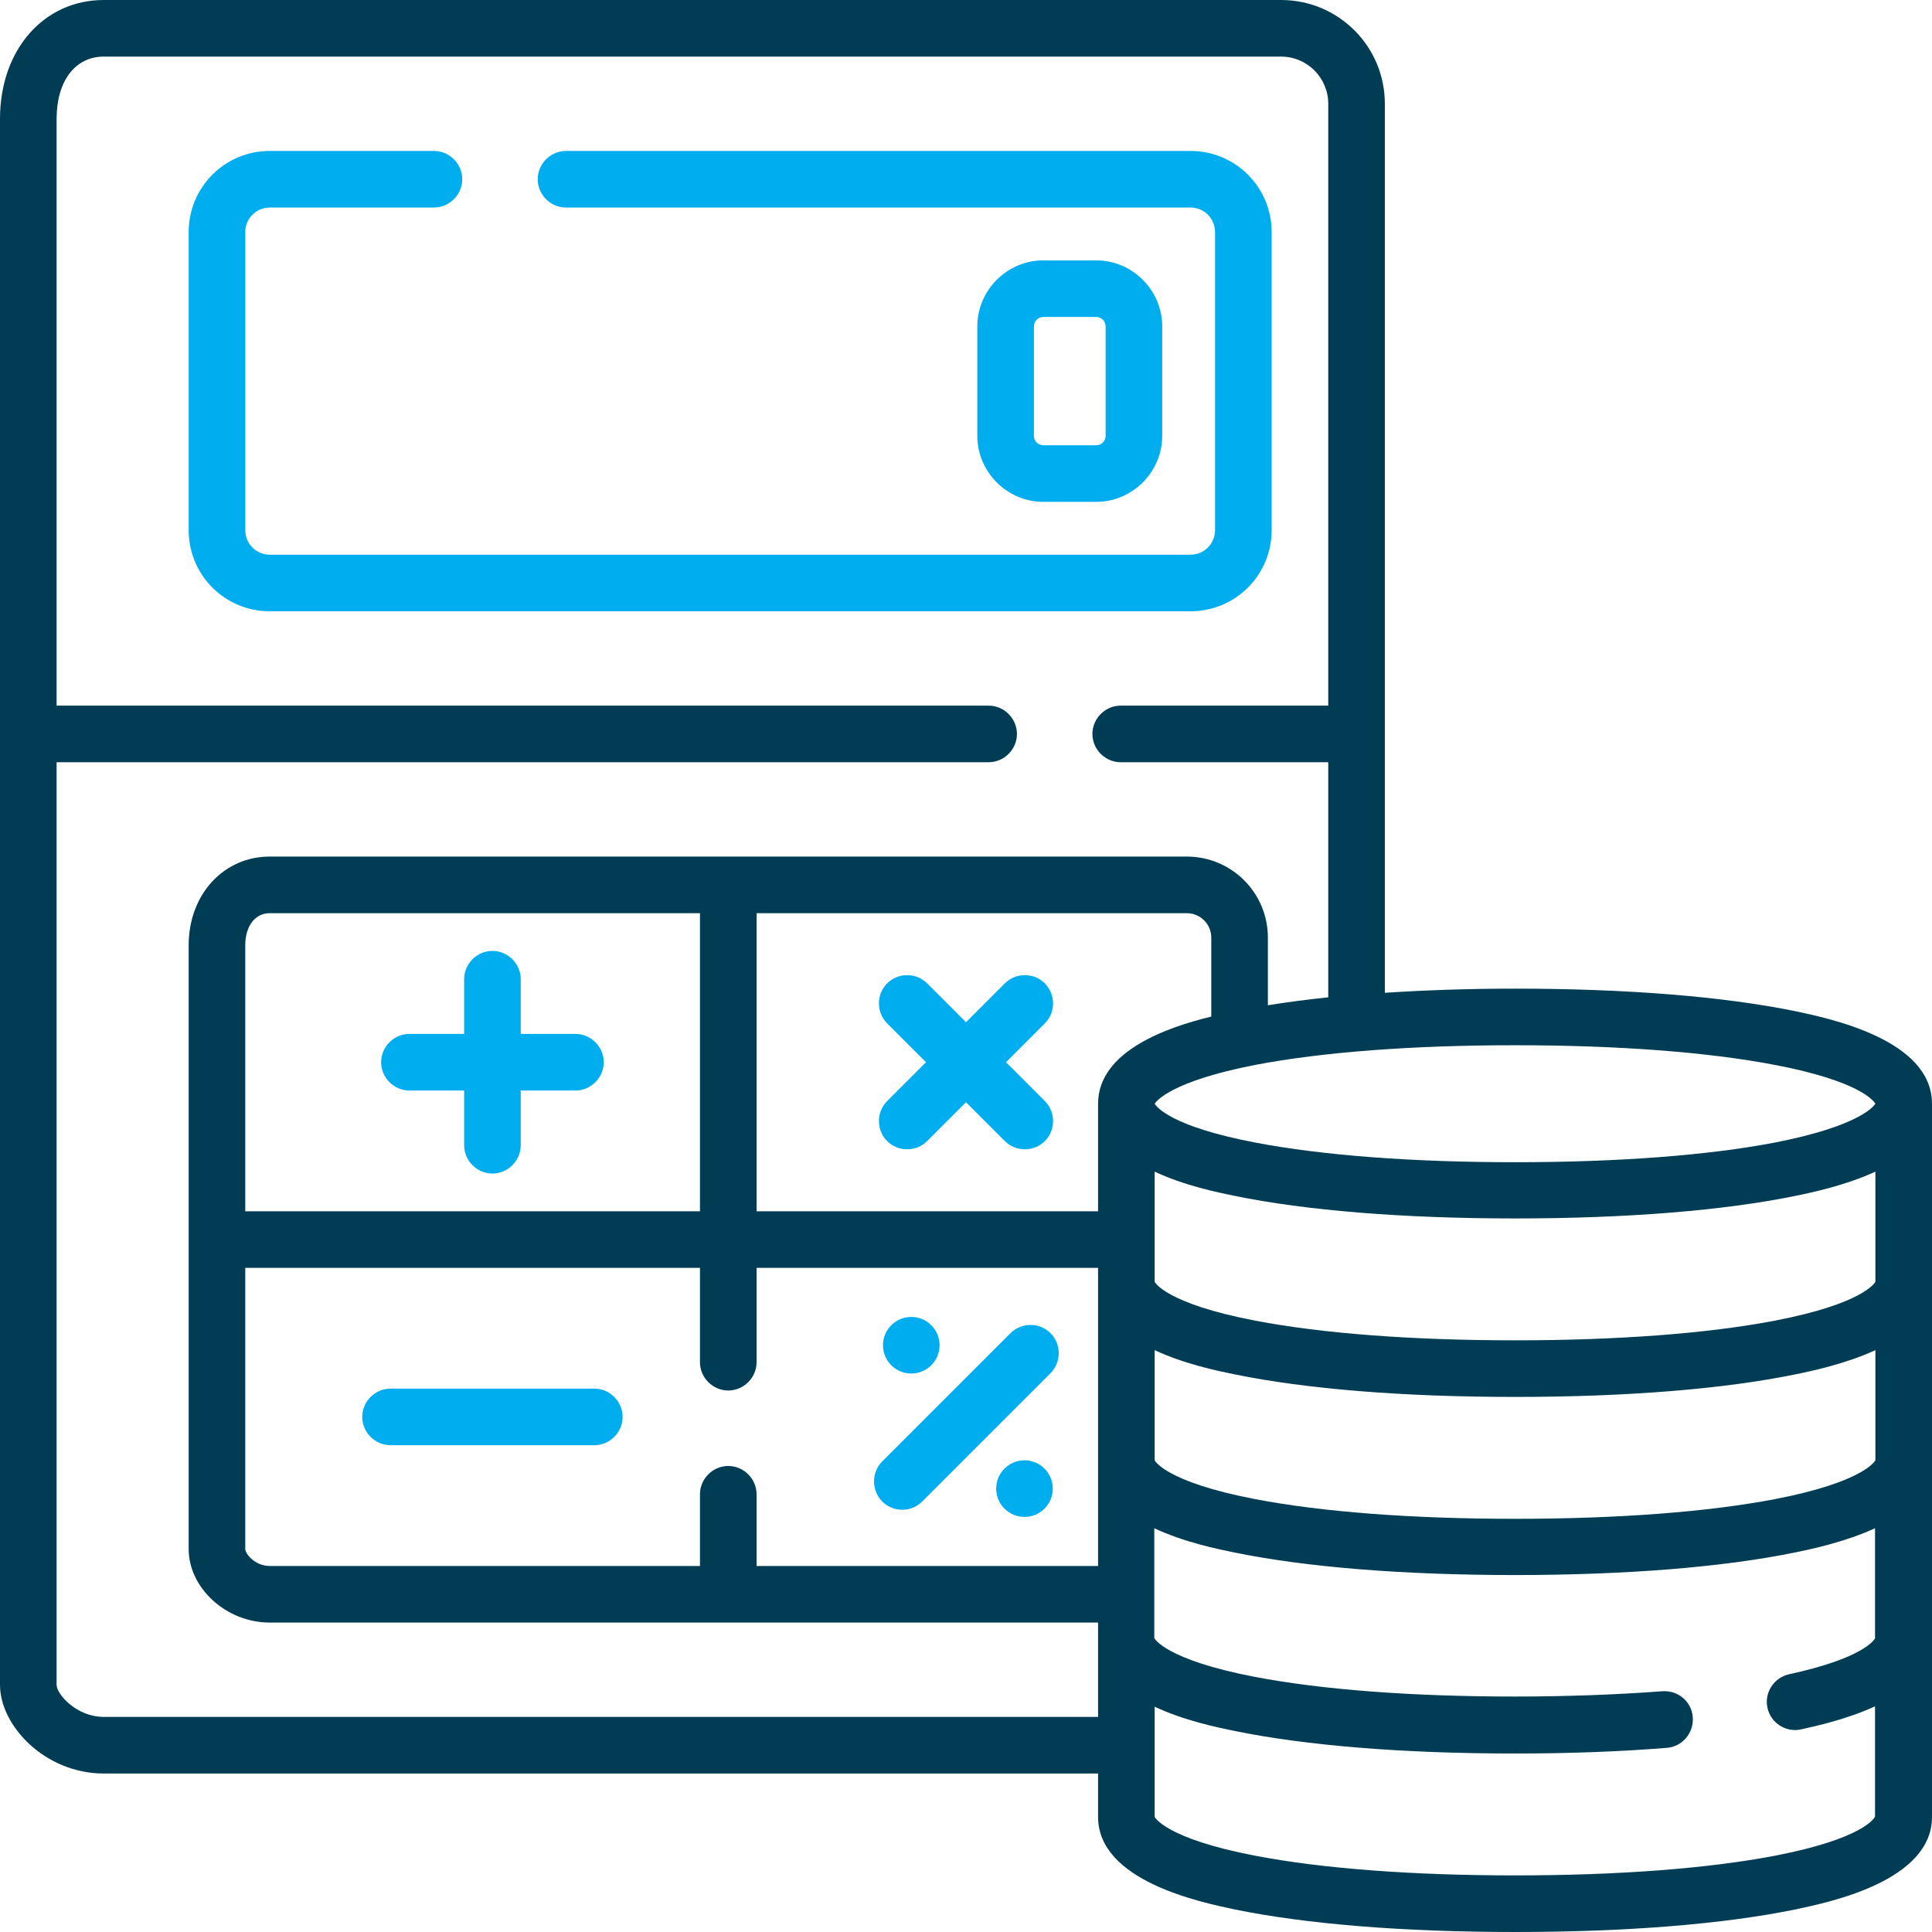 <?xml version="1.0" encoding="utf-8"?>
<!-- Generator: Adobe Illustrator 23.0.0, SVG Export Plug-In . SVG Version: 6.00 Build 0)  -->
<svg version="1.1" id="Capa_1" xmlns="http://www.w3.org/2000/svg" xmlns:xlink="http://www.w3.org/1999/xlink" x="0px" y="0px"
	 viewBox="0 0 512 512" style="enable-background:new 0 0 512 512;" xml:space="preserve">
<style type="text/css">
	.st0{fill:#003D55;}
	.st1{fill:#00ADEF;}
</style>
<path class="st0" d="M475.9,268c-19-3.9-44.7-6-74.4-6c-12.2,0-23.8,0.4-34.5,1.1V27.5C367,12.3,354.7,0,339.5,0h-312
	C11.6,0,0,13.2,0,31.5v415C0,457.4,12,470,27.5,470H291v11.5c0,17,27.2,22.6,36.1,24.5c19,3.9,44.7,6,74.4,6s55.4-2.1,74.4-6
	c8.9-1.9,36.1-7.5,36.1-24.5v-189C512,275.5,484.8,269.9,475.9,268z M497,387c-0.2,0.3-3.3,5.8-26.7,10.3
	c-17.8,3.4-41.6,5.2-68.8,5.2s-51-1.8-68.8-5.2c-24-4.6-26.7-10.3-26.7-10.3v-29.2c7.9,3.7,16.7,5.5,21.1,6.4c19,3.9,44.7,6,74.4,6
	s55.4-2.1,74.4-6c4.4-0.9,13.3-2.8,21.1-6.4V387z M193,388.5c-4.1,0-7.5,3.4-7.5,7.5v19h-114c-3.9,0-6.5-3.2-6.5-4.5V336h120.5v25
	c0,4.1,3.4,7.5,7.5,7.5s7.5-3.4,7.5-7.5v-25H291v79h-90.5v-19C200.5,391.9,197.1,388.5,193,388.5z M321,269.4
	c-11.5,2.8-30,9.1-30,23.1V321h-90.5v-79h114c3.6,0,6.5,2.9,6.5,6.5V269.4z M185.5,321H65v-70.5c0-5.1,2.6-8.5,6.5-8.5h114V321z
	 M497,339.7c-0.2,0.3-3.3,5.8-26.7,10.3c-17.8,3.4-41.6,5.2-68.8,5.2s-51-1.8-68.8-5.2c-24-4.6-26.7-10.3-26.7-10.3v-29.2
	c7.9,3.7,16.7,5.5,21.1,6.4c19,3.9,44.7,6,74.4,6s55.4-2.1,74.4-6c4.4-0.9,13.3-2.8,21.1-6.4V339.7z M470.3,282.2
	c22.6,4.3,26.3,9.6,26.7,10.3c-0.4,0.6-4.1,5.9-26.7,10.3c-17.8,3.4-41.6,5.2-68.8,5.2s-51-1.8-68.8-5.2
	c-22.6-4.3-26.3-9.6-26.7-10.3c0.4-0.6,4.1-5.9,26.7-10.3c17.8-3.4,41.6-5.2,68.8-5.2S452.5,278.8,470.3,282.2z M27.5,455
	c-7.2,0-12.5-6-12.5-8.5V202h247c4.1,0,7.5-3.4,7.5-7.5s-3.4-7.5-7.5-7.5H15V31.5c0-10,4.9-16.5,12.5-16.5h312
	c6.9,0,12.5,5.6,12.5,12.5V187h-55c-4.1,0-7.5,3.4-7.5,7.5s3.4,7.5,7.5,7.5h55v62.3c-5.7,0.6-11,1.3-16,2.1v-17.9
	c0-11.9-9.6-21.5-21.5-21.5h-243C59.2,227,50,237.1,50,250.5v160c0,10.4,10,19.5,21.5,19.5H291v25H27.5z M470.3,491.8
	c-17.8,3.4-41.6,5.2-68.8,5.2s-51-1.8-68.8-5.2c-24-4.6-26.7-10.3-26.7-10.3v-29.2c7.9,3.7,16.7,5.5,21.1,6.4c19,3.9,44.7,6,74.4,6
	c14.3,0,27.8-0.5,40.2-1.5c4.1-0.3,7.2-3.9,6.9-8.1s-3.9-7.2-8.1-6.9c-12,0.9-25.2,1.4-39.1,1.4c-27.2,0-51-1.8-68.8-5.2
	c-24-4.6-26.7-10.3-26.7-10.3V405c7.9,3.7,16.7,5.5,21.1,6.4c19,3.9,44.7,6,74.4,6s55.4-2.1,74.4-6c4.4-0.9,13.3-2.8,21.1-6.4v29.2
	c-0.2,0.3-2.9,5.2-22.8,9.5c-4,0.9-6.6,4.9-5.7,8.9c0.9,4.1,5,6.6,8.9,5.7c4.1-0.9,12.2-2.7,19.6-6.1v29.2
	C496.8,481.8,493.7,487.3,470.3,491.8z"/>
<path class="st1" d="M337,140.5v-79c0-11.9-9.6-21.5-21.5-21.5H150c-4.1,0-7.5,3.4-7.5,7.5s3.4,7.5,7.5,7.5h165.5
	c3.6,0,6.5,2.9,6.5,6.5v79c0,3.6-2.9,6.5-6.5,6.5h-244c-3.6,0-6.5-2.9-6.5-6.5v-79c0-3.6,2.9-6.5,6.5-6.5H115c4.1,0,7.5-3.4,7.5-7.5
	S119.1,40,115,40H71.5C59.6,40,50,49.6,50,61.5v79c0,11.9,9.6,21.5,21.5,21.5h244C327.4,162,337,152.4,337,140.5z"/>
<path class="st1" d="M157.5,368h-54c-4.1,0-7.5,3.4-7.5,7.5s3.4,7.5,7.5,7.5h54c4.1,0,7.5-3.4,7.5-7.5S161.6,368,157.5,368z"/>
<path class="st1" d="M108.5,289H123v14.5c0,4.1,3.4,7.5,7.5,7.5c4.1,0,7.5-3.4,7.5-7.5V289h14.5c4.1,0,7.5-3.4,7.5-7.5
	s-3.4-7.5-7.5-7.5H138v-14.5c0-4.1-3.4-7.5-7.5-7.5s-7.5,3.4-7.5,7.5V274h-14.5c-4.1,0-7.5,3.4-7.5,7.5S104.4,289,108.5,289z"/>
<path class="st1" d="M276.9,260.6c-2.9-2.9-7.7-2.9-10.6,0L256,270.9l-10.3-10.3c-2.9-2.9-7.7-2.9-10.6,0c-2.9,2.9-2.9,7.7,0,10.6
	l10.3,10.3l-10.3,10.3c-2.9,2.9-2.9,7.7,0,10.6c2.9,2.9,7.7,2.9,10.6,0l10.3-10.3l10.3,10.3c2.9,2.9,7.7,2.9,10.6,0
	c2.9-2.9,2.9-7.7,0-10.6l-10.3-10.3l10.3-10.3C279.8,268.3,279.8,263.6,276.9,260.6z"/>
<path class="st1" d="M239.1,400.1c1.9,0,3.8-0.7,5.3-2.2l34-34c2.9-2.9,2.9-7.7,0-10.6c-2.9-2.9-7.7-2.9-10.6,0l-34,34
	c-2.9,2.9-2.9,7.7,0,10.6C235.3,399.4,237.2,400.1,239.1,400.1L239.1,400.1z"/>
<g>
	<circle class="st1" cx="241.5" cy="356.5" r="7.5"/>
	<circle class="st1" cx="271.5" cy="394.5" r="7.5"/>
</g>
<path class="st1" d="M290.5,133c9.6,0,17.5-7.9,17.5-17.5v-29c0-9.6-7.9-17.5-17.5-17.5h-14c-9.6,0-17.5,7.9-17.5,17.5v29
	c0,9.6,7.9,17.5,17.5,17.5H290.5z M274,115.5v-29c0-1.4,1.1-2.5,2.5-2.5h14c1.4,0,2.5,1.1,2.5,2.5v29c0,1.4-1.1,2.5-2.5,2.5h-14
	C275.1,118,274,116.9,274,115.5z"/>
</svg>
